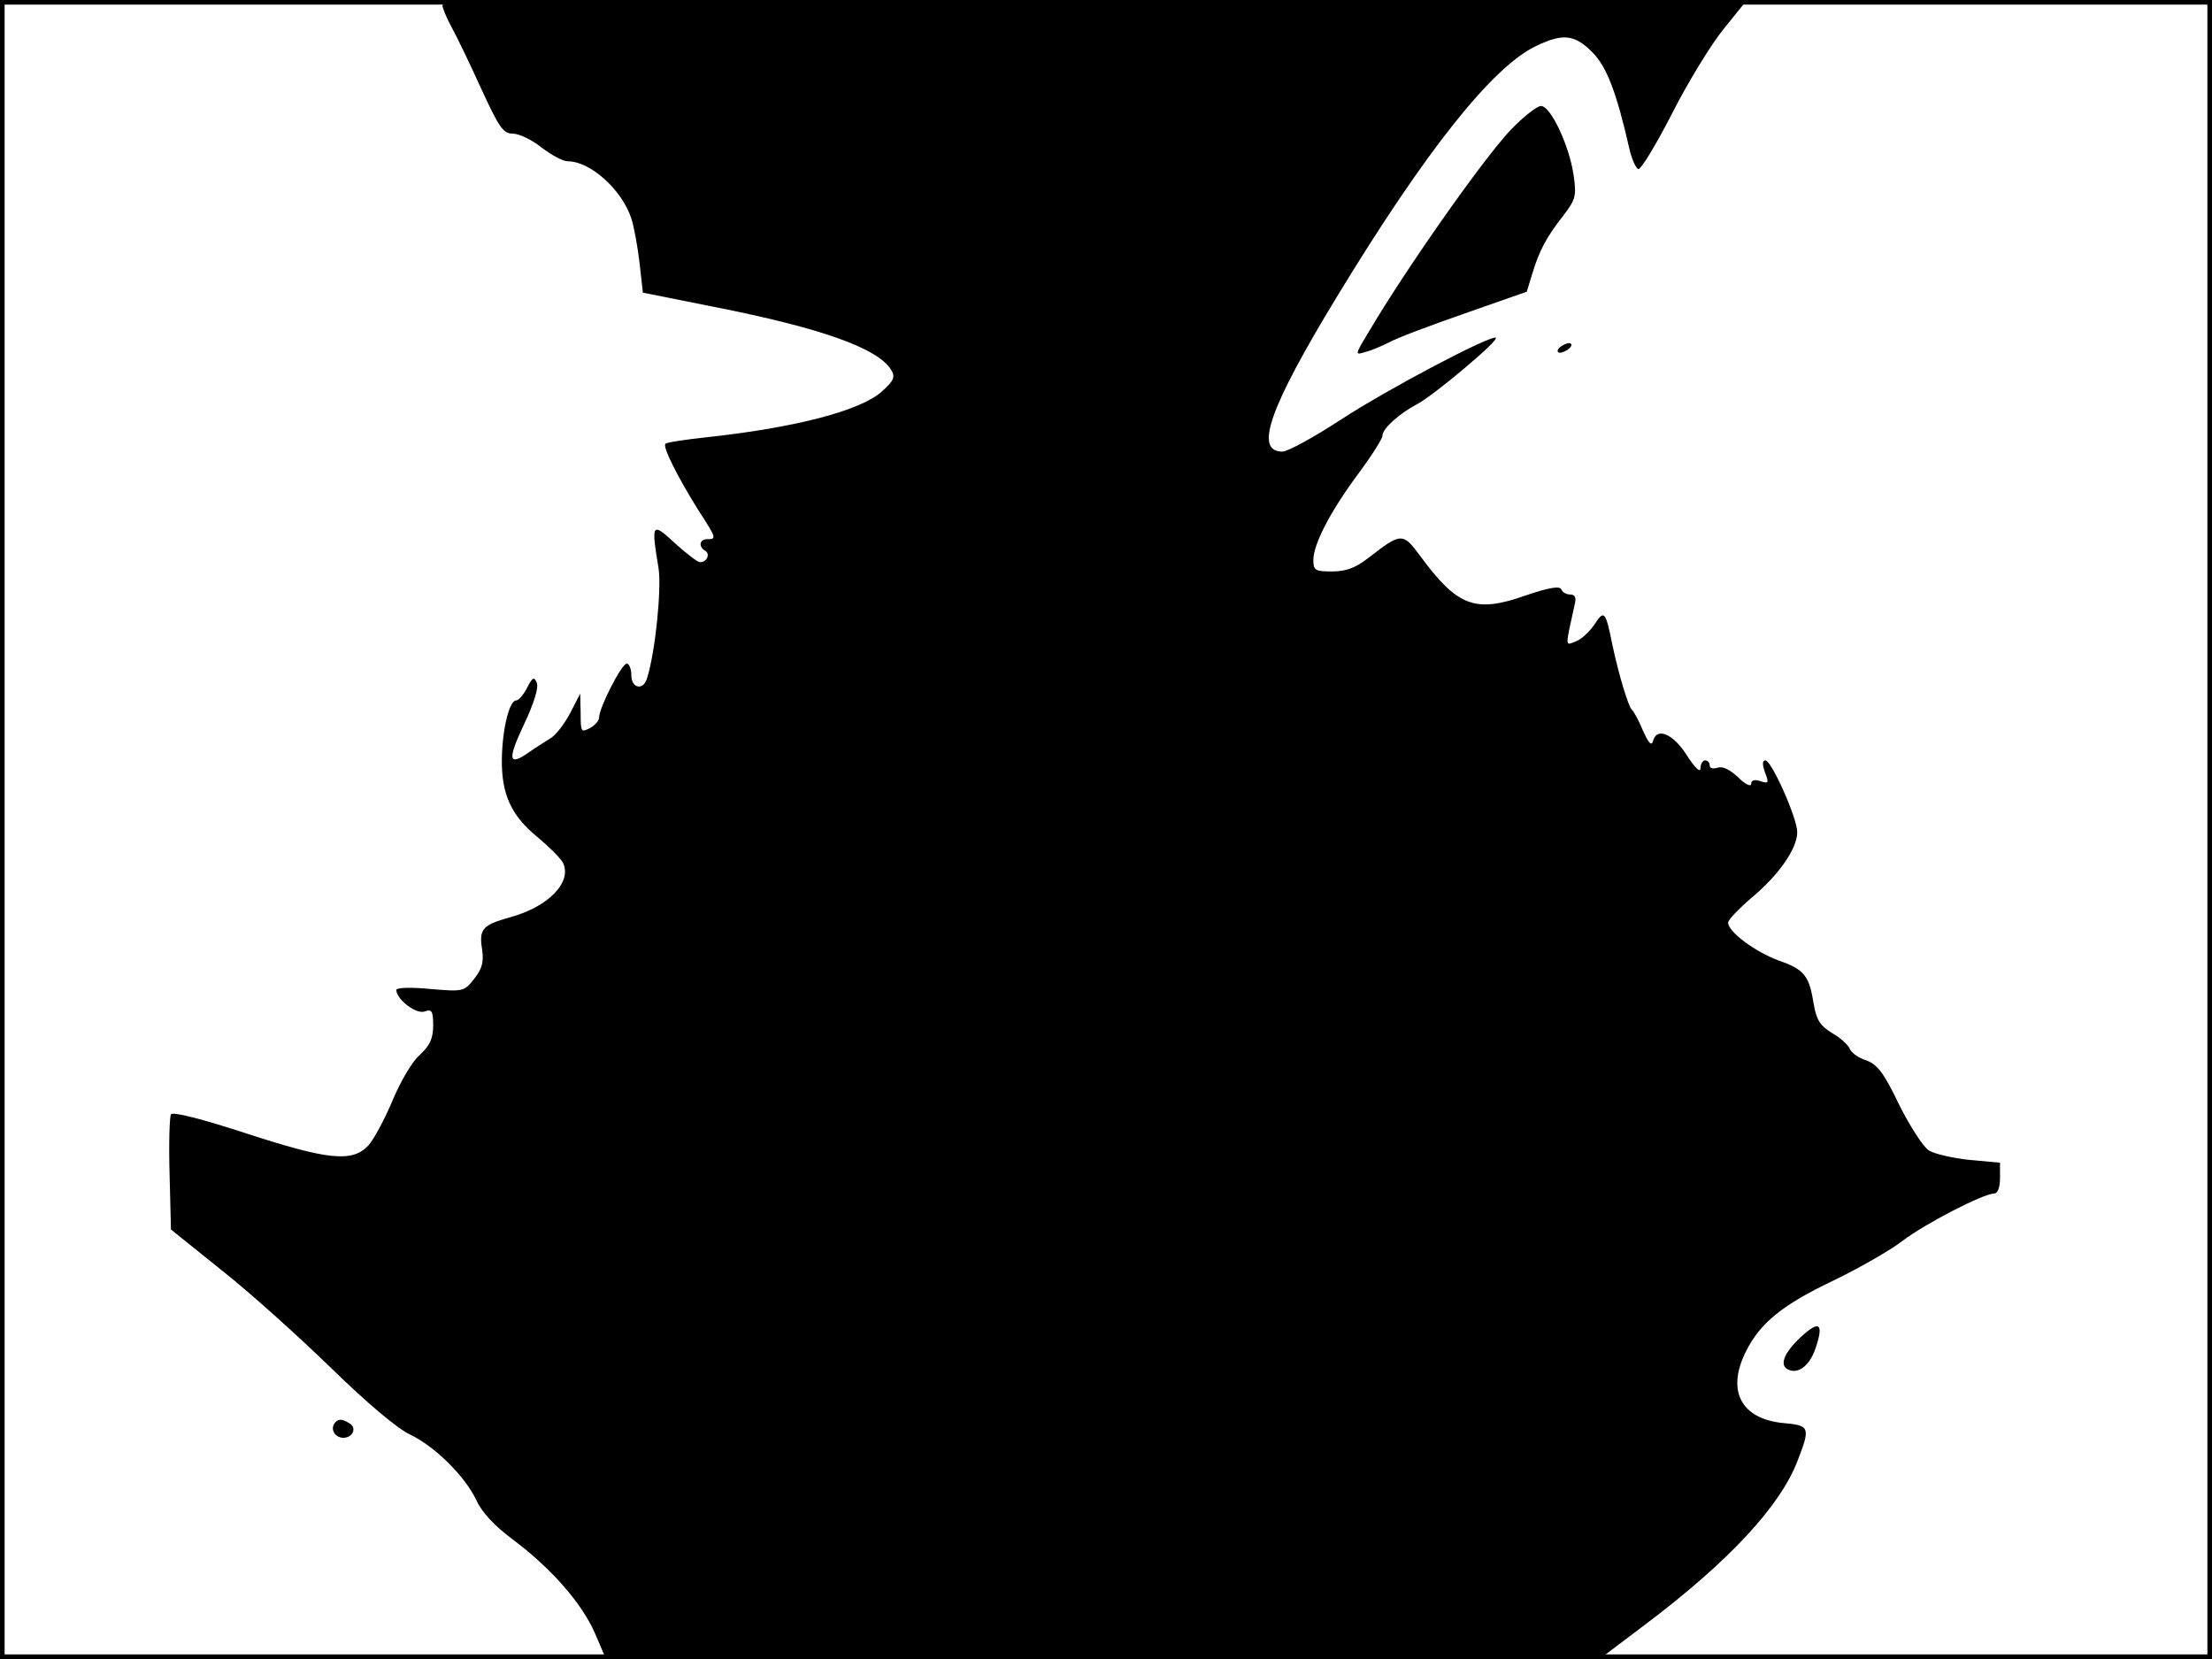 <?xml version="1.0" standalone="no"?>
<!DOCTYPE svg PUBLIC "-//W3C//DTD SVG 20010904//EN"
 "http://www.w3.org/TR/2001/REC-SVG-20010904/DTD/svg10.dtd">
<svg version="1.0" xmlns="http://www.w3.org/2000/svg"
 width="480pt" height="360pt" viewBox="0 0 480 360"
 preserveAspectRatio="xMidYMid meet">
<rect width="1" height="360" fill="#000000"/>
<rect x="479" width="1" height="360" fill="#000000"/>
<rect width="480" height="1" fill="#000000"/>
<rect y="359" width="480" height="1" fill="#000000"/>
<g transform="translate(0,360) scale(0.1,-0.1)"
fill="#000000" stroke="none">
<path d="M960 3589 c0 -6 9 -28 20 -48 11 -20 40 -80 64 -133 39 -85 48 -98
69 -98 13 0 41 -13 62 -30 21 -16 46 -30 57 -30 49 0 117 -61 138 -124 6 -19
14 -63 18 -98 l7 -63 155 -31 c233 -46 356 -90 384 -137 9 -15 6 -23 -21 -47
-46 -41 -186 -78 -381 -99 -46 -5 -86 -11 -88 -14 -7 -6 28 -75 72 -145 39
-60 39 -62 19 -62 -17 0 -20 -16 -5 -25 12 -7 4 -25 -11 -25 -5 0 -30 19 -54
41 -51 47 -52 44 -36 -54 7 -43 -7 -183 -25 -239 -8 -27 -34 -22 -34 7 0 14
-5 25 -10 25 -11 0 -60 -96 -60 -117 0 -7 -9 -17 -20 -23 -19 -10 -20 -8 -20
32 l-1 43 -22 -43 c-13 -24 -32 -49 -44 -55 -11 -7 -32 -20 -46 -30 -44 -31
-46 -15 -10 61 21 44 32 79 28 90 -6 14 -9 13 -21 -10 -8 -16 -19 -28 -24 -28
-15 0 -30 -63 -31 -127 -1 -76 20 -123 78 -170 24 -20 48 -44 54 -54 22 -42
-30 -97 -116 -120 -57 -16 -66 -25 -59 -68 4 -28 1 -42 -17 -65 -22 -28 -24
-28 -96 -22 -40 4 -73 3 -73 -2 0 -20 42 -53 61 -47 16 6 19 1 19 -30 0 -28
-7 -44 -30 -65 -17 -15 -43 -61 -59 -100 -17 -40 -40 -83 -52 -96 -35 -37 -88
-31 -266 27 -95 31 -158 47 -162 41 -3 -5 -5 -64 -3 -130 l3 -120 112 -90 c62
-49 168 -145 237 -212 76 -74 142 -130 170 -143 54 -26 119 -90 144 -143 11
-25 40 -56 78 -84 84 -63 150 -138 179 -204 l24 -56 1078 0 1078 0 102 77
c180 136 291 256 328 354 28 72 26 76 -31 81 -93 9 -124 71 -81 156 31 62 80
101 189 153 56 27 124 66 150 86 48 37 176 103 199 103 8 0 13 13 13 34 l0 33
-66 6 c-37 4 -77 13 -89 21 -12 8 -41 53 -64 99 -33 69 -47 87 -71 96 -17 5
-33 17 -36 25 -3 8 -20 24 -38 34 -26 16 -34 28 -40 62 -10 63 -20 76 -77 96
-51 19 -109 62 -109 82 0 6 23 30 51 54 59 49 99 107 99 142 0 31 -56 156 -69
156 -7 0 -7 -9 -1 -26 9 -23 8 -25 -10 -19 -13 4 -20 2 -20 -6 0 -7 -13 -1
-28 14 -19 18 -35 25 -45 21 -10 -3 -17 -1 -17 5 0 6 -4 11 -10 11 -5 0 -10
-8 -10 -17 0 -11 -12 1 -29 27 -30 48 -66 63 -74 32 -3 -12 -10 -4 -22 23 -9
22 -20 42 -24 45 -7 6 -28 74 -42 140 -15 75 -18 77 -39 45 -11 -16 -29 -33
-41 -37 -23 -9 -23 -15 -2 80 4 15 1 22 -10 22 -8 0 -17 5 -19 11 -3 8 -27 4
-77 -13 -110 -39 -148 -24 -228 84 -39 53 -42 53 -114 -3 -27 -21 -48 -29 -78
-29 -37 0 -41 2 -41 25 0 34 37 106 99 189 28 38 51 74 51 81 0 15 37 48 75
68 35 18 178 138 171 144 -8 8 -233 -110 -337 -178 -58 -38 -115 -69 -126 -69
-62 0 -29 94 118 336 194 319 339 501 434 545 57 27 82 24 120 -14 32 -32 53
-88 81 -211 5 -22 14 -41 19 -43 6 -1 38 52 73 120 34 67 85 151 113 185 l50
62 -1416 0 c-1033 0 -1415 -3 -1415 -11z"/>
<path d="M3278 3318 c-61 -65 -227 -301 -309 -440 -29 -48 -29 -49 -7 -42 13
3 36 13 52 21 16 9 90 37 165 63 l134 47 12 39 c15 50 31 80 68 127 26 34 28
42 22 85 -9 65 -50 152 -71 152 -9 0 -39 -24 -66 -52z"/>
<path d="M3390 2850 c-8 -5 -12 -11 -9 -14 2 -3 11 -1 19 4 8 5 12 11 9 14 -2
3 -11 1 -19 -4z"/>
<path d="M3907 698 c-38 -36 -47 -63 -24 -71 22 -8 45 12 57 48 18 54 8 61
-33 23z"/>
<path d="M725 510 c-8 -13 3 -30 20 -30 20 0 30 21 14 31 -18 11 -26 11 -34
-1z"/>
</g>
</svg>
